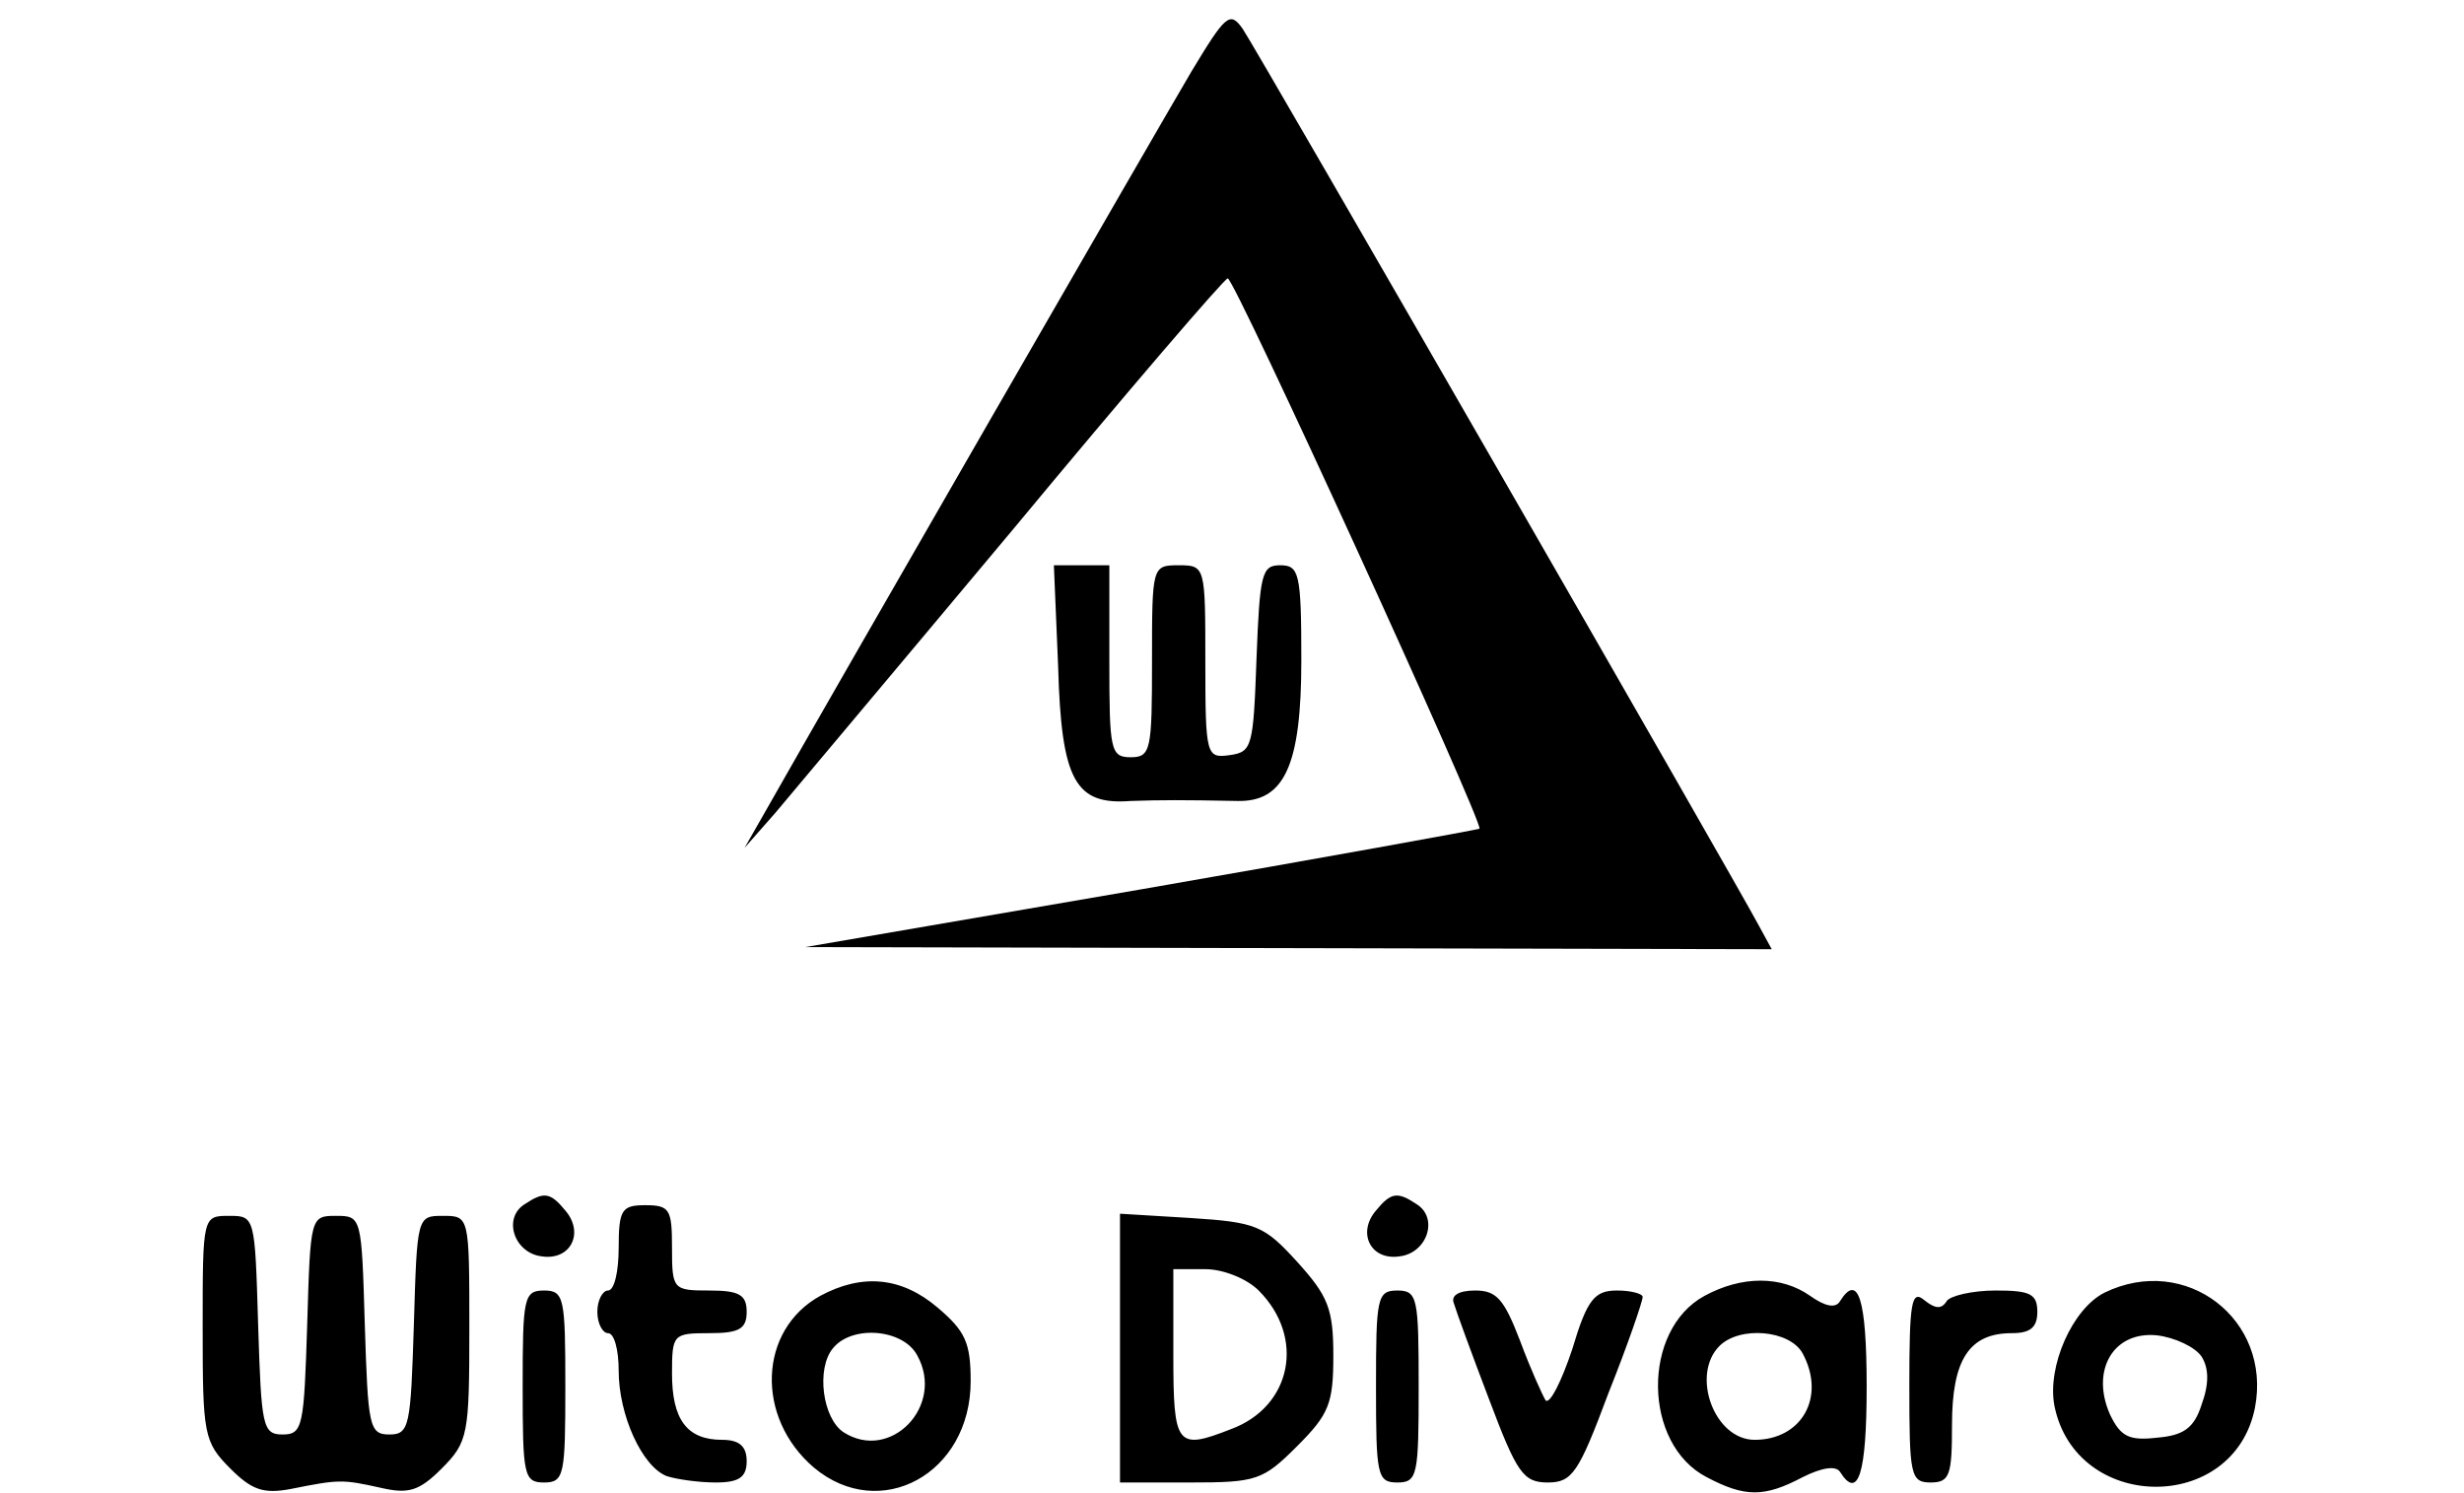 <svg version="1.0" xmlns="http://www.w3.org/2000/svg" width="308" height="186.667" viewBox="0 0 231 140"><path d="M111.7 6.7c-2.9 4.9-33.5 58-39.9 69.3l-2 3.5 2.9-3.3c1.5-1.8 11.6-13.8 22.3-26.6 10.7-12.9 19.8-23.5 20.1-23.5.6-.1 24 51.1 23.6 51.6-.2.1-14.5 2.7-31.8 5.7l-31.4 5.4 45.3.1 45.3.1-1.2-2.2c-2-3.8-47.1-82.2-48.4-84.1-1.2-1.7-1.6-1.3-4.8 4z"/><path d="M99.2 62.5c.3 10.7 1.6 13 6.8 12.6 2.9-.1 4.9-.1 10 0 4.4.1 6-3.3 6-13.2 0-8.2-.2-8.9-2-8.9-1.7 0-1.9.8-2.2 8.7-.3 8.3-.4 8.8-2.5 9.1-2.2.3-2.3.1-2.3-8.7 0-9 0-9.1-2.5-9.1s-2.5.1-2.5 9c0 8.3-.1 9-2 9s-2-.7-2-9v-9h-5.2l.4 9.5zM49.2 112.9c-2.1 1.3-1 4.6 1.6 4.9 2.7.4 4-2.2 2.2-4.3-1.4-1.7-2-1.8-3.8-.6zM129 113.5c-1.8 2.1-.5 4.7 2.2 4.3 2.6-.3 3.7-3.6 1.6-4.9-1.8-1.2-2.4-1.1-3.8.6zM58 117c0 2.2-.4 4-1 4-.5 0-1 .9-1 2s.5 2 1 2c.6 0 1 1.6 1 3.5 0 4.2 2.2 9 4.5 9.9.9.3 3 .6 4.6.6 2.2 0 2.9-.5 2.9-2 0-1.4-.7-2-2.3-2-3.3 0-4.7-1.9-4.7-6.2 0-3.7.1-3.8 3.5-3.8 2.8 0 3.5-.4 3.5-2s-.7-2-3.5-2c-3.4 0-3.5-.1-3.5-4 0-3.6-.2-4-2.5-4-2.2 0-2.5.4-2.5 4zM19 124.5c0 10 .1 10.7 2.6 13.2 2 2 3.1 2.4 5.7 1.9 4.5-.9 4.8-.9 8.4-.1 2.6.6 3.6.3 5.7-1.8 2.5-2.5 2.6-3.2 2.6-13.2 0-10.5 0-10.5-2.5-10.5-2.4 0-2.4.1-2.7 10.2-.3 9.5-.4 10.3-2.3 10.3s-2-.8-2.3-10.3c-.3-10.1-.3-10.2-2.7-10.2-2.4 0-2.4.1-2.7 10.2-.3 9.5-.4 10.3-2.3 10.3s-2-.8-2.3-10.3c-.3-10.1-.3-10.2-2.7-10.2-2.5 0-2.5 0-2.5 10.5zM105 126.4V139h6.6c6.2 0 6.8-.2 10-3.4 3-3 3.4-4 3.4-8.5 0-4.4-.5-5.6-3.4-8.8-3.1-3.4-3.8-3.7-10-4.1l-6.6-.4v12.6zm13-5.4c4.4 4.4 3.1 10.9-2.6 13-5.1 2-5.4 1.6-5.4-7v-8h3c1.7 0 3.9.9 5 2zM76.9 121.5c-5.8 3.2-6.1 11.4-.6 16.1 6.2 5.2 14.7.6 14.7-8.1 0-3.6-.5-4.7-3.1-6.9-3.4-2.9-7.1-3.2-11-1.1zm9.1 5.6c2.6 4.7-2.5 10-6.9 7.2-2-1.3-2.6-6-1-7.9 1.8-2.2 6.6-1.8 7.9.7zM159.8 121.5c-5.9 3.2-5.8 13.9.2 17 3.6 1.9 5.4 1.9 9 0 1.8-.9 3.1-1.1 3.5-.5 1.7 2.7 2.5.2 2.5-8s-.8-10.7-2.5-8c-.4.7-1.4.5-2.8-.5-2.7-1.9-6.4-1.9-9.9 0zm9.2 5.4c2.2 4.1-.1 8.1-4.5 8.1-3.8 0-6-6.1-3.3-8.8 1.9-1.9 6.6-1.5 7.8.7zM197.3 121.2c-3 1.5-5.4 6.9-4.7 10.6 2 10 16.8 10.2 18.8.2 1.6-8.3-6.5-14.5-14.1-10.8zm9.1 6c.7 1.1.7 2.6 0 4.5-.7 2.2-1.7 2.9-4.2 3.1-2.6.3-3.4-.1-4.4-2.2-1.8-4.1.3-7.8 4.4-7.4 1.7.2 3.6 1.1 4.2 2zM49 130c0 8.3.1 9 2 9s2-.7 2-9-.1-9-2-9-2 .7-2 9zM129 130c0 8.3.1 9 2 9s2-.7 2-9-.1-9-2-9-2 .7-2 9zM136.3 122.2c.2.7 1.7 4.8 3.3 9 2.6 6.9 3.2 7.8 5.5 7.8s2.9-.9 5.7-8.4c1.8-4.5 3.2-8.6 3.2-9 0-.3-1.1-.6-2.4-.6-2.1 0-2.8.8-4.2 5.5-1 3-2.1 5.2-2.5 4.8-.3-.5-1.4-2.9-2.4-5.6-1.5-3.9-2.2-4.7-4.2-4.7-1.6 0-2.3.5-2 1.2zM179 129.9c0 8.4.1 9.1 2 9.1 1.8 0 2-.7 2-5.4 0-6.1 1.6-8.6 5.6-8.6 1.7 0 2.4-.5 2.4-2 0-1.7-.7-2-3.9-2-2.2 0-4.3.5-4.6 1-.5.8-1.1.7-2.1-.1-1.2-1-1.4.2-1.4 8z"/></svg>
